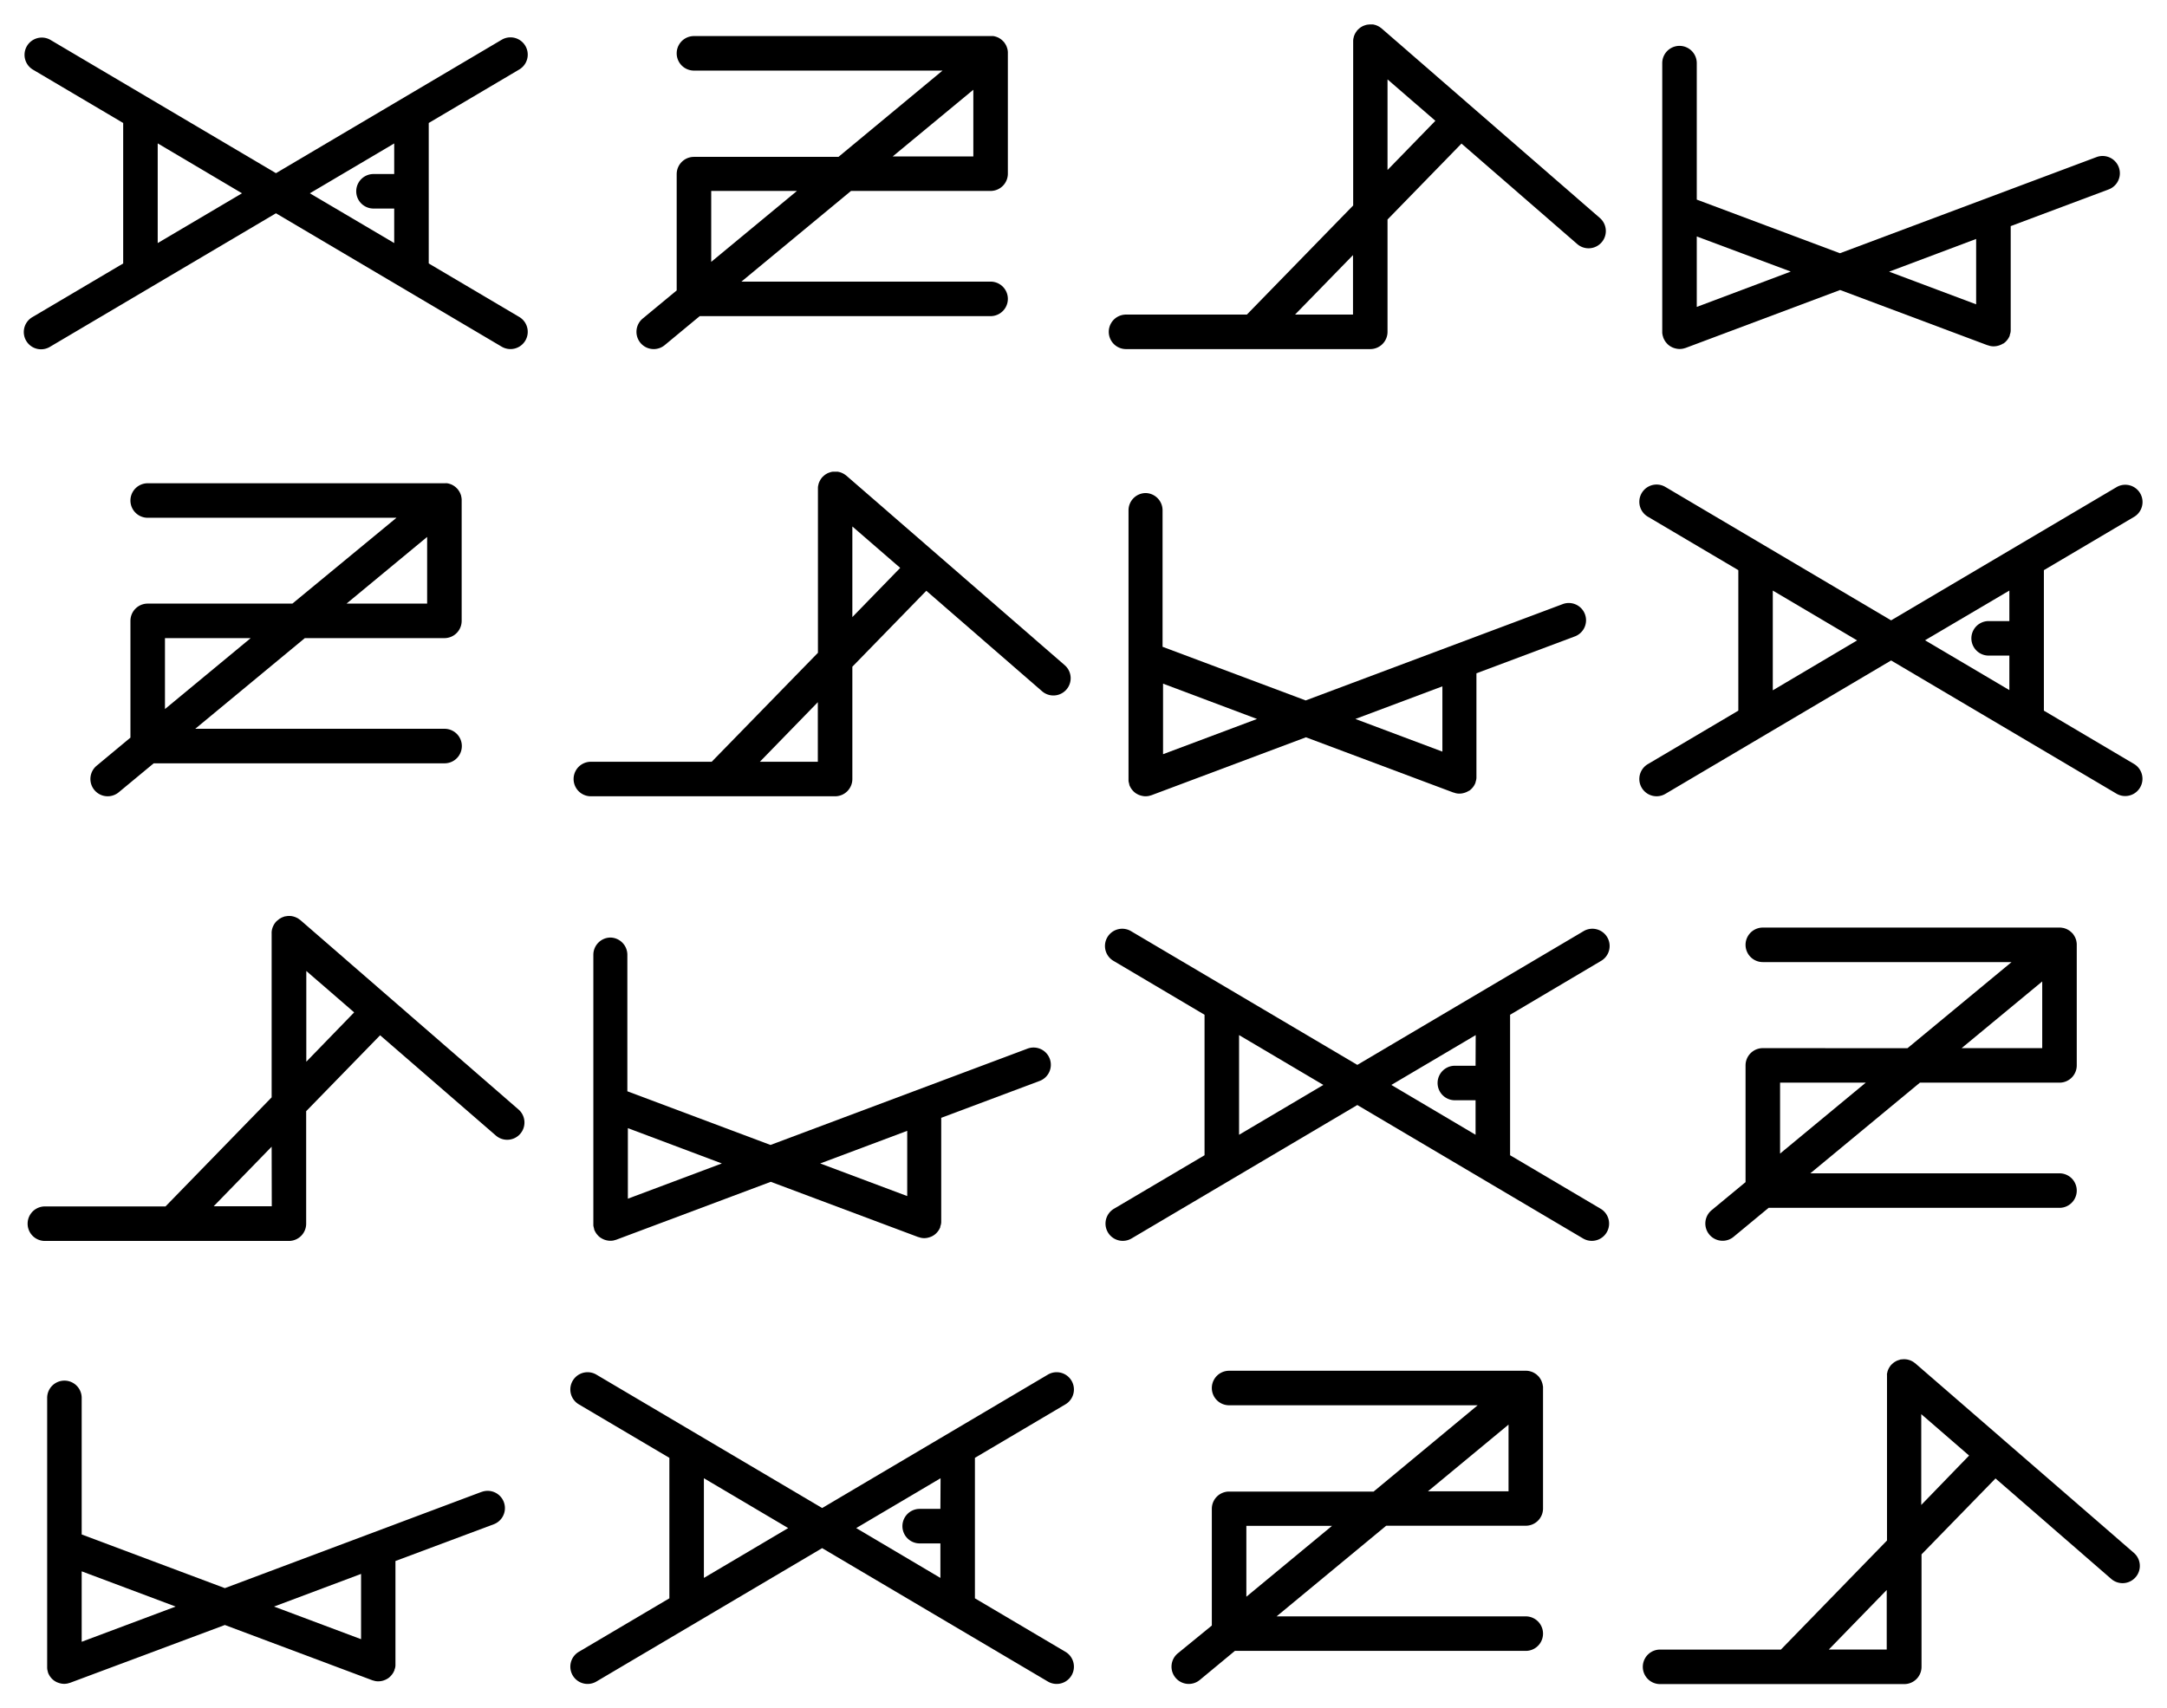 <svg xmlns="http://www.w3.org/2000/svg" width="627.66" height="494.88" viewBox="0 0 627.66 494.88"><path d="M150.4,20.13a5,5,0,0,0-5.09-8.61L79.93,50.17,14.54,11.52a5,5,0,0,0-5.08,8.61l26.22,15.5v40.7L9.46,91.83a5,5,0,1,0,5.08,8.61L79.93,61.79l65.38,38.65a5,5,0,0,0,5.09-8.61l-26.22-15.5V35.63ZM45.68,70.42V41.54L70.1,56Zm68.5-20h-6a5,5,0,0,0,0,10h6v10L89.75,56l24.43-14.44Z"/><path d="M618.2,221.39,592,205.89v-40.7l26.22-15.5a5,5,0,0,0-5.08-8.61l-65.39,38.65-65.38-38.65a5,5,0,1,0-5.09,8.61l26.22,15.5v40.7l-26.22,15.5a5,5,0,1,0,5.09,8.61l65.38-38.65L613.12,230a5,5,0,0,0,5.08-8.61ZM513.48,200V171.1l24.43,14.44ZM582,171.1v8.84h-6a5,5,0,0,0,0,10h6v10l-24.42-14.44Z"/><path d="M481.55,97c0,.18.09.36.14.53s.05.22.09.33l.05.1c0,.1.09.19.13.29s.18.35.28.52l.17.25a6.26,6.26,0,0,0,.41.49l.16.18a5.11,5.11,0,0,0,.68.55l.09.06a7.12,7.12,0,0,0,.67.36l.28.11a5.58,5.58,0,0,0,.58.18l.28.06a4.59,4.59,0,0,0,.9.1,5.11,5.11,0,0,0,1-.1c.13,0,.25-.07.38-.1s.29-.07.43-.12l44.71-16.77,42.69,16c.14,0,.29.08.43.12a2.66,2.66,0,0,0,.38.1,4.38,4.38,0,0,0,1,.1,5.49,5.49,0,0,0,.9-.09l.28-.07a3,3,0,0,0,.58-.18l.28-.11a4.32,4.32,0,0,0,.67-.36l.09,0a5.19,5.19,0,0,0,.68-.56l.16-.18a3.94,3.94,0,0,0,.41-.49l.17-.25c.1-.16.19-.34.28-.52s.09-.19.13-.29a.31.31,0,0,0,0-.1c0-.1.05-.21.09-.32s.1-.36.14-.54a4.89,4.89,0,0,0,.05-.55c0-.11,0-.22,0-.34V65.51l28.37-10.63a5,5,0,1,0-3.51-9.37L532.93,73.37,491.46,57.83V18.29a5,5,0,0,0-10,0V96.14c0,.11,0,.22,0,.34A5.35,5.35,0,0,0,481.55,97Zm90.83-27.77V88.17l-25.21-9.46Zm-53.69,9.45L491.46,88.92V68.51Z"/><path d="M189.34,101.14a5,5,0,0,0,3.19-1.15l10.14-8.4h84.25a5,5,0,0,0,0-10H214.75l31.74-26.27h40.43a5,5,0,0,0,5-5V15.37a1.81,1.81,0,0,0,0-.23,3.17,3.17,0,0,0-.05-.53,3.58,3.58,0,0,0-.09-.45,3.68,3.68,0,0,0-.15-.47,3.66,3.66,0,0,0-.18-.46l-.22-.41-.3-.44-.13-.2-.16-.15-.37-.37a3.47,3.47,0,0,0-.37-.3c-.13-.1-.27-.18-.41-.27s-.27-.16-.42-.23l-.45-.18-.46-.14a3.89,3.89,0,0,0-.47-.09,3,3,0,0,0-.52,0l-.22,0H201a5,5,0,1,0,0,10h72l-30.14,25H201a5,5,0,0,0-5,5V84.15l-9.83,8.13a5,5,0,0,0,3.19,8.86ZM281.92,26V45.32H258.57ZM206,55.32h24.83L206,75.87Z"/><path d="M326.16,101.14h70.73a5,5,0,0,0,5-5V63.6l21.42-22,33.53,29.11a5,5,0,0,0,6.56-7.55L400.17,8.23a2.44,2.44,0,0,0-.23-.16,4.48,4.48,0,0,0-.44-.32l-.41-.22-.46-.2a4,4,0,0,0-.46-.14l-.47-.11a4.75,4.75,0,0,0-.53,0c-.09,0-.18,0-.28,0l-.17,0-.53.05a4,4,0,0,0-.46.08l-.46.14-.45.17c-.15.07-.28.15-.42.23A3.66,3.66,0,0,0,394,8l-.36.29c-.13.12-.26.24-.38.37l-.13.11c-.06.08-.1.16-.16.23l-.31.44-.22.41c-.07.15-.14.3-.2.46a3.68,3.68,0,0,0-.15.47c0,.15-.07.3-.1.46a4.75,4.75,0,0,0-.05.53c0,.1,0,.19,0,.28V59.53L361.15,91.14h-35a5,5,0,0,0,0,10ZM401.89,23l13.86,12L401.89,49.25Zm-10,50.91V91.14H375.1Z"/><path d="M331.87,142.85a5,5,0,0,0-5,5V225.7c0,.11,0,.22,0,.34s0,.36.06.54a4.26,4.26,0,0,0,.14.54c0,.11,0,.22.09.33a1,1,0,0,1,0,.1c0,.1.09.19.14.29a4.16,4.16,0,0,0,.28.51,2.33,2.33,0,0,0,.17.26,6.12,6.12,0,0,0,.4.49l.17.18a5,5,0,0,0,.67.55l.1.06a7,7,0,0,0,.66.36l.28.11a5.76,5.76,0,0,0,.59.18,2.3,2.3,0,0,0,.28.06,4.43,4.43,0,0,0,.9.1,5,5,0,0,0,.94-.1c.13,0,.26-.07.38-.1s.29-.07.43-.12l44.71-16.77,42.7,16c.14,0,.29.08.43.12s.25.08.38.1a4.29,4.29,0,0,0,.94.1,5.28,5.28,0,0,0,.9-.09l.28-.07a3.09,3.09,0,0,0,.59-.18l.28-.11a4.22,4.22,0,0,0,.66-.36l.1,0a5.1,5.1,0,0,0,.67-.56l.17-.18a3.88,3.88,0,0,0,.4-.49,2.2,2.2,0,0,0,.17-.25,3.74,3.74,0,0,0,.28-.52,2.59,2.59,0,0,0,.14-.29,1,1,0,0,0,0-.1,1.68,1.68,0,0,0,.09-.32,5.36,5.36,0,0,0,.14-.54,3.31,3.31,0,0,0,.06-.55c0-.11,0-.22,0-.34V195.07l28.38-10.64a5,5,0,1,0-3.51-9.36l-74.32,27.86-41.46-15.54V147.85A5,5,0,0,0,331.87,142.85Zm85.91,56v18.91l-25.2-9.46Zm-53.69,9.45-27.22,10.21V198.07Z"/><path d="M42.78,174.88a5,5,0,0,0-5,5v33.83L28,221.84a5,5,0,1,0,6.38,7.71l10.14-8.4h84.25a5,5,0,0,0,0-10H56.55l31.74-26.27h40.43a5,5,0,0,0,5-5V144.93c0-.08,0-.15,0-.23a4.78,4.78,0,0,0-.06-.53,4.14,4.14,0,0,0-.09-.46c0-.15-.09-.31-.14-.46s-.12-.31-.19-.46-.14-.28-.22-.41-.19-.3-.3-.44-.08-.14-.13-.2l-.16-.15a4.31,4.31,0,0,0-.37-.37,3.47,3.47,0,0,0-.37-.3,2.9,2.9,0,0,0-.41-.27,4.16,4.16,0,0,0-.42-.23,4.69,4.69,0,0,0-.45-.18l-.46-.14a3.55,3.55,0,0,0-.47-.09,2.94,2.94,0,0,0-.51,0,1.81,1.81,0,0,0-.23,0H42.78a5,5,0,0,0,0,10h72.06L84.69,174.88Zm5,30.55V184.88H72.61Zm75.94-49.87v19.32H100.37Z"/><path d="M510.59,303.67a5,5,0,0,0-5,5v33.82l-9.84,8.14a5,5,0,0,0,3.19,8.85,4.93,4.93,0,0,0,3.19-1.15l10.14-8.39h84.25a5,5,0,0,0,0-10H524.35l31.74-26.27h40.43a5,5,0,0,0,5-5V273.72c0-.08,0-.15,0-.23a4.78,4.78,0,0,0-.06-.53,3.73,3.73,0,0,0-.09-.46c0-.16-.09-.31-.14-.47s-.12-.31-.19-.46-.14-.27-.22-.4a4.4,4.4,0,0,0-.3-.45c0-.06-.08-.13-.13-.19s-.11-.1-.16-.16a4.17,4.17,0,0,0-.37-.36l-.37-.31c-.13-.09-.26-.18-.4-.26s-.28-.16-.43-.23a3.38,3.38,0,0,0-.44-.18,4.26,4.26,0,0,0-.47-.15l-.46-.08a4.78,4.78,0,0,0-.53-.06l-.22,0H510.59a5,5,0,1,0,0,10h72.05l-30.15,24.95Zm5,30.55V313.67h24.82Zm75.93-49.87v19.32H568.17Z"/><path d="M171.15,230.7h70.73a5,5,0,0,0,5-5V193.16l21.42-22,33.53,29.11a5,5,0,0,0,6.56-7.55l-63.23-54.9c-.08-.07-.16-.11-.23-.17a4.27,4.27,0,0,0-.44-.3,4.23,4.23,0,0,0-.41-.23l-.46-.2c-.15-.06-.31-.1-.47-.15l-.46-.1a4.75,4.75,0,0,0-.53,0l-.28,0-.17,0a4.53,4.53,0,0,0-.53,0,3.25,3.25,0,0,0-.45.08,4.42,4.42,0,0,0-.48.15l-.44.16c-.15.07-.29.15-.43.23a3.54,3.54,0,0,0-.41.26l-.36.29c-.13.12-.26.24-.38.37l-.13.11c-.06.08-.1.16-.16.23s-.21.29-.31.44l-.22.41c-.07.15-.14.3-.2.46a3.68,3.68,0,0,0-.15.47c0,.15-.07.3-.1.46a4.75,4.75,0,0,0-.05.53c0,.1,0,.19,0,.28v47.53L206.14,220.7h-35a5,5,0,0,0,0,10Zm75.73-78.17,13.86,12-13.86,14.25Zm-10,50.91V220.7H220.09Z"/><path d="M463.61,278.47a5,5,0,1,0-5.09-8.6l-65.38,38.65-65.39-38.65a5,5,0,1,0-5.09,8.6L348.89,294v40.7l-26.23,15.5a5,5,0,0,0,5.09,8.61l65.39-38.66,65.38,38.66a5,5,0,1,0,5.09-8.61l-26.22-15.5V294Zm-104.72,50.3V299.89l24.42,14.44Zm68.5-20h-6a5,5,0,0,0,0,10h6v10L403,314.33l24.43-14.44Z"/><path d="M176.86,271.63a5,5,0,0,0-5,5v77.85c0,.12,0,.23,0,.35s0,.36.06.54a4.75,4.75,0,0,0,.14.54c0,.11,0,.22.09.33l0,.09c0,.1.09.2.14.3a5.05,5.05,0,0,0,.28.51c.05.09.11.17.17.26s.26.33.4.48l.17.19a5,5,0,0,0,.67.55l.1.05a4.22,4.22,0,0,0,.66.36c.09.05.19.08.28.12s.39.13.59.18l.28.06a4.43,4.43,0,0,0,.9.09,5,5,0,0,0,.94-.09l.38-.11a3,3,0,0,0,.43-.12l44.71-16.76,42.7,16c.14,0,.29.08.43.12s.25.08.38.1a5,5,0,0,0,.94.1,5.28,5.28,0,0,0,.9-.09l.28-.07a5.76,5.76,0,0,0,.59-.18l.28-.11a4.22,4.22,0,0,0,.66-.36l.1-.06a5,5,0,0,0,.67-.55l.17-.18a6.12,6.12,0,0,0,.4-.49l.17-.25a3.74,3.74,0,0,0,.28-.52c.05-.1.1-.19.14-.29a.47.47,0,0,1,0-.1c0-.11.05-.22.08-.33a4.58,4.58,0,0,0,.14-.53,3.55,3.55,0,0,0,.06-.55c0-.12,0-.23,0-.34V323.86l28.38-10.64a5,5,0,1,0-3.51-9.36l-74.32,27.86-41.46-15.55V276.63A5,5,0,0,0,176.86,271.63Zm85.91,56v18.9l-25.2-9.45Zm-53.69,9.45-27.22,10.21V326.85Z"/><path d="M446.85,401.36a3.4,3.4,0,0,0-.09-.46,7.71,7.71,0,0,0-.33-.93c-.07-.14-.15-.27-.23-.41s-.19-.3-.29-.44-.08-.13-.13-.19-.11-.11-.16-.16a4.44,4.44,0,0,0-.38-.37,2.6,2.6,0,0,0-.36-.3c-.13-.1-.27-.18-.41-.27l-.42-.23c-.15-.07-.29-.12-.45-.18l-.47-.14a3.4,3.4,0,0,0-.46-.09,3,3,0,0,0-.52-.05l-.22,0H356a5,5,0,0,0,0,10H428l-30.14,25H356a5,5,0,0,0-5,5v33.82L341.16,479a5,5,0,1,0,6.38,7.7l10.14-8.4h84.25a5,5,0,0,0,0-10H369.76l31.74-26.26h40.43a5,5,0,0,0,5-5v-35a2.08,2.08,0,0,0,0-.23A3.05,3.05,0,0,0,446.85,401.36ZM361,462.61V442.07h24.82Zm52.59-30.54,23.35-19.33v19.33Z"/><path d="M308.6,406.87a5,5,0,0,0-5.09-8.61l-65.38,38.65-65.39-38.65a5,5,0,1,0-5.09,8.61l26.23,15.5v40.7l-26.23,15.5a5,5,0,1,0,5.09,8.61l65.39-38.65,65.38,38.65a5,5,0,1,0,5.09-8.61l-26.22-15.5v-40.7ZM203.88,457.16V428.28l24.42,14.44Zm68.5-20h-6a5,5,0,1,0,0,10h6v10L248,442.72l24.43-14.44Z"/><path d="M139.44,432.25,65.13,460.12,23.66,444.57V405a5,5,0,0,0-10,0v77.85c0,.11,0,.22,0,.34a5.35,5.35,0,0,0,.05.55,4.58,4.58,0,0,0,.14.53c0,.11,0,.22.09.33s0,.06,0,.1.09.19.14.29.18.35.28.52l.17.25c.13.17.26.33.4.49l.17.18a5,5,0,0,0,.67.55l.1.06a4.22,4.22,0,0,0,.66.36l.29.11a5.58,5.58,0,0,0,.58.18l.28.07a5.49,5.49,0,0,0,.9.09,5.11,5.11,0,0,0,.95-.1c.13,0,.25-.07.37-.1l.44-.12L65.13,470.8l42.69,16a3.45,3.45,0,0,0,.43.12l.38.11a5.07,5.07,0,0,0,.94.09,5.5,5.5,0,0,0,.91-.09l.28-.06a4.36,4.36,0,0,0,.58-.19l.28-.11a4.83,4.83,0,0,0,.67-.36l.09-.05a4.42,4.42,0,0,0,.67-.56,1.45,1.45,0,0,0,.17-.18,3.88,3.88,0,0,0,.4-.49l.18-.25c.1-.16.19-.34.28-.52s.09-.19.13-.29l.05-.09c0-.11,0-.22.08-.33a4.77,4.77,0,0,0,.15-.54,4.89,4.89,0,0,0,.05-.55c0-.11,0-.22,0-.34V452.26L143,441.62a5,5,0,0,0-3.51-9.37ZM23.66,475.66V455.25l27.22,10.21Zm80.92-.75-25.21-9.45L104.58,456Z"/><path d="M87,266.57c-.07-.06-.16-.1-.23-.16s-.29-.21-.44-.31-.27-.15-.41-.22l-.45-.2-.48-.15-.45-.1a4.93,4.93,0,0,0-.54-.05,2.66,2.66,0,0,0-.28,0l-.16,0a3.19,3.19,0,0,0-.54.05l-.45.07c-.16,0-.32.1-.48.15a3.34,3.34,0,0,0-.44.17,4.36,4.36,0,0,0-.42.23,3.66,3.66,0,0,0-.42.26l-.35.29A4.49,4.49,0,0,0,80,267l-.12.12c-.07.07-.11.16-.17.23a4.91,4.91,0,0,0-.31.44c-.08.13-.15.27-.22.41s-.14.3-.2.45-.1.32-.15.48-.07.3-.1.46a4.53,4.53,0,0,0-.05.53,2.4,2.4,0,0,0,0,.28v47.53l-30.74,31.6H13a5,5,0,1,0,0,10H83.68a5,5,0,0,0,5-5V321.94l21.42-22L143.63,329a5,5,0,0,0,3.28,1.22,5,5,0,0,0,3.28-8.77Zm-8.28,82.91H61.89l16.79-17.26Zm10-41.88V281.31l13.86,12Z"/><path d="M554.76,395a1.19,1.19,0,0,0-.23-.16,3.47,3.47,0,0,0-.44-.31,3.3,3.3,0,0,0-.41-.23l-.45-.2-.48-.14a3.63,3.63,0,0,0-.45-.1l-.54-.06c-.09,0-.18,0-.28,0l-.16,0-.54.05c-.15,0-.3,0-.45.08l-.48.15-.44.16-.42.23-.42.26-.35.29a4.59,4.59,0,0,0-.39.37,1.31,1.31,0,0,0-.12.11c-.07.08-.11.16-.17.23s-.21.29-.3.44a4.23,4.23,0,0,0-.23.41c-.07.15-.14.3-.2.46a3.64,3.64,0,0,0-.14.47c0,.15-.08.3-.11.46s0,.35,0,.53,0,.19,0,.28v47.54l-30.73,31.6h-35a5,5,0,0,0,0,10h70.73a5,5,0,0,0,5-5V450.34l21.43-22,33.52,29.11a5,5,0,1,0,6.56-7.55Zm-8.28,82.91H529.7l16.78-17.26Zm10-41.89V409.71l13.86,12Z"/></svg>